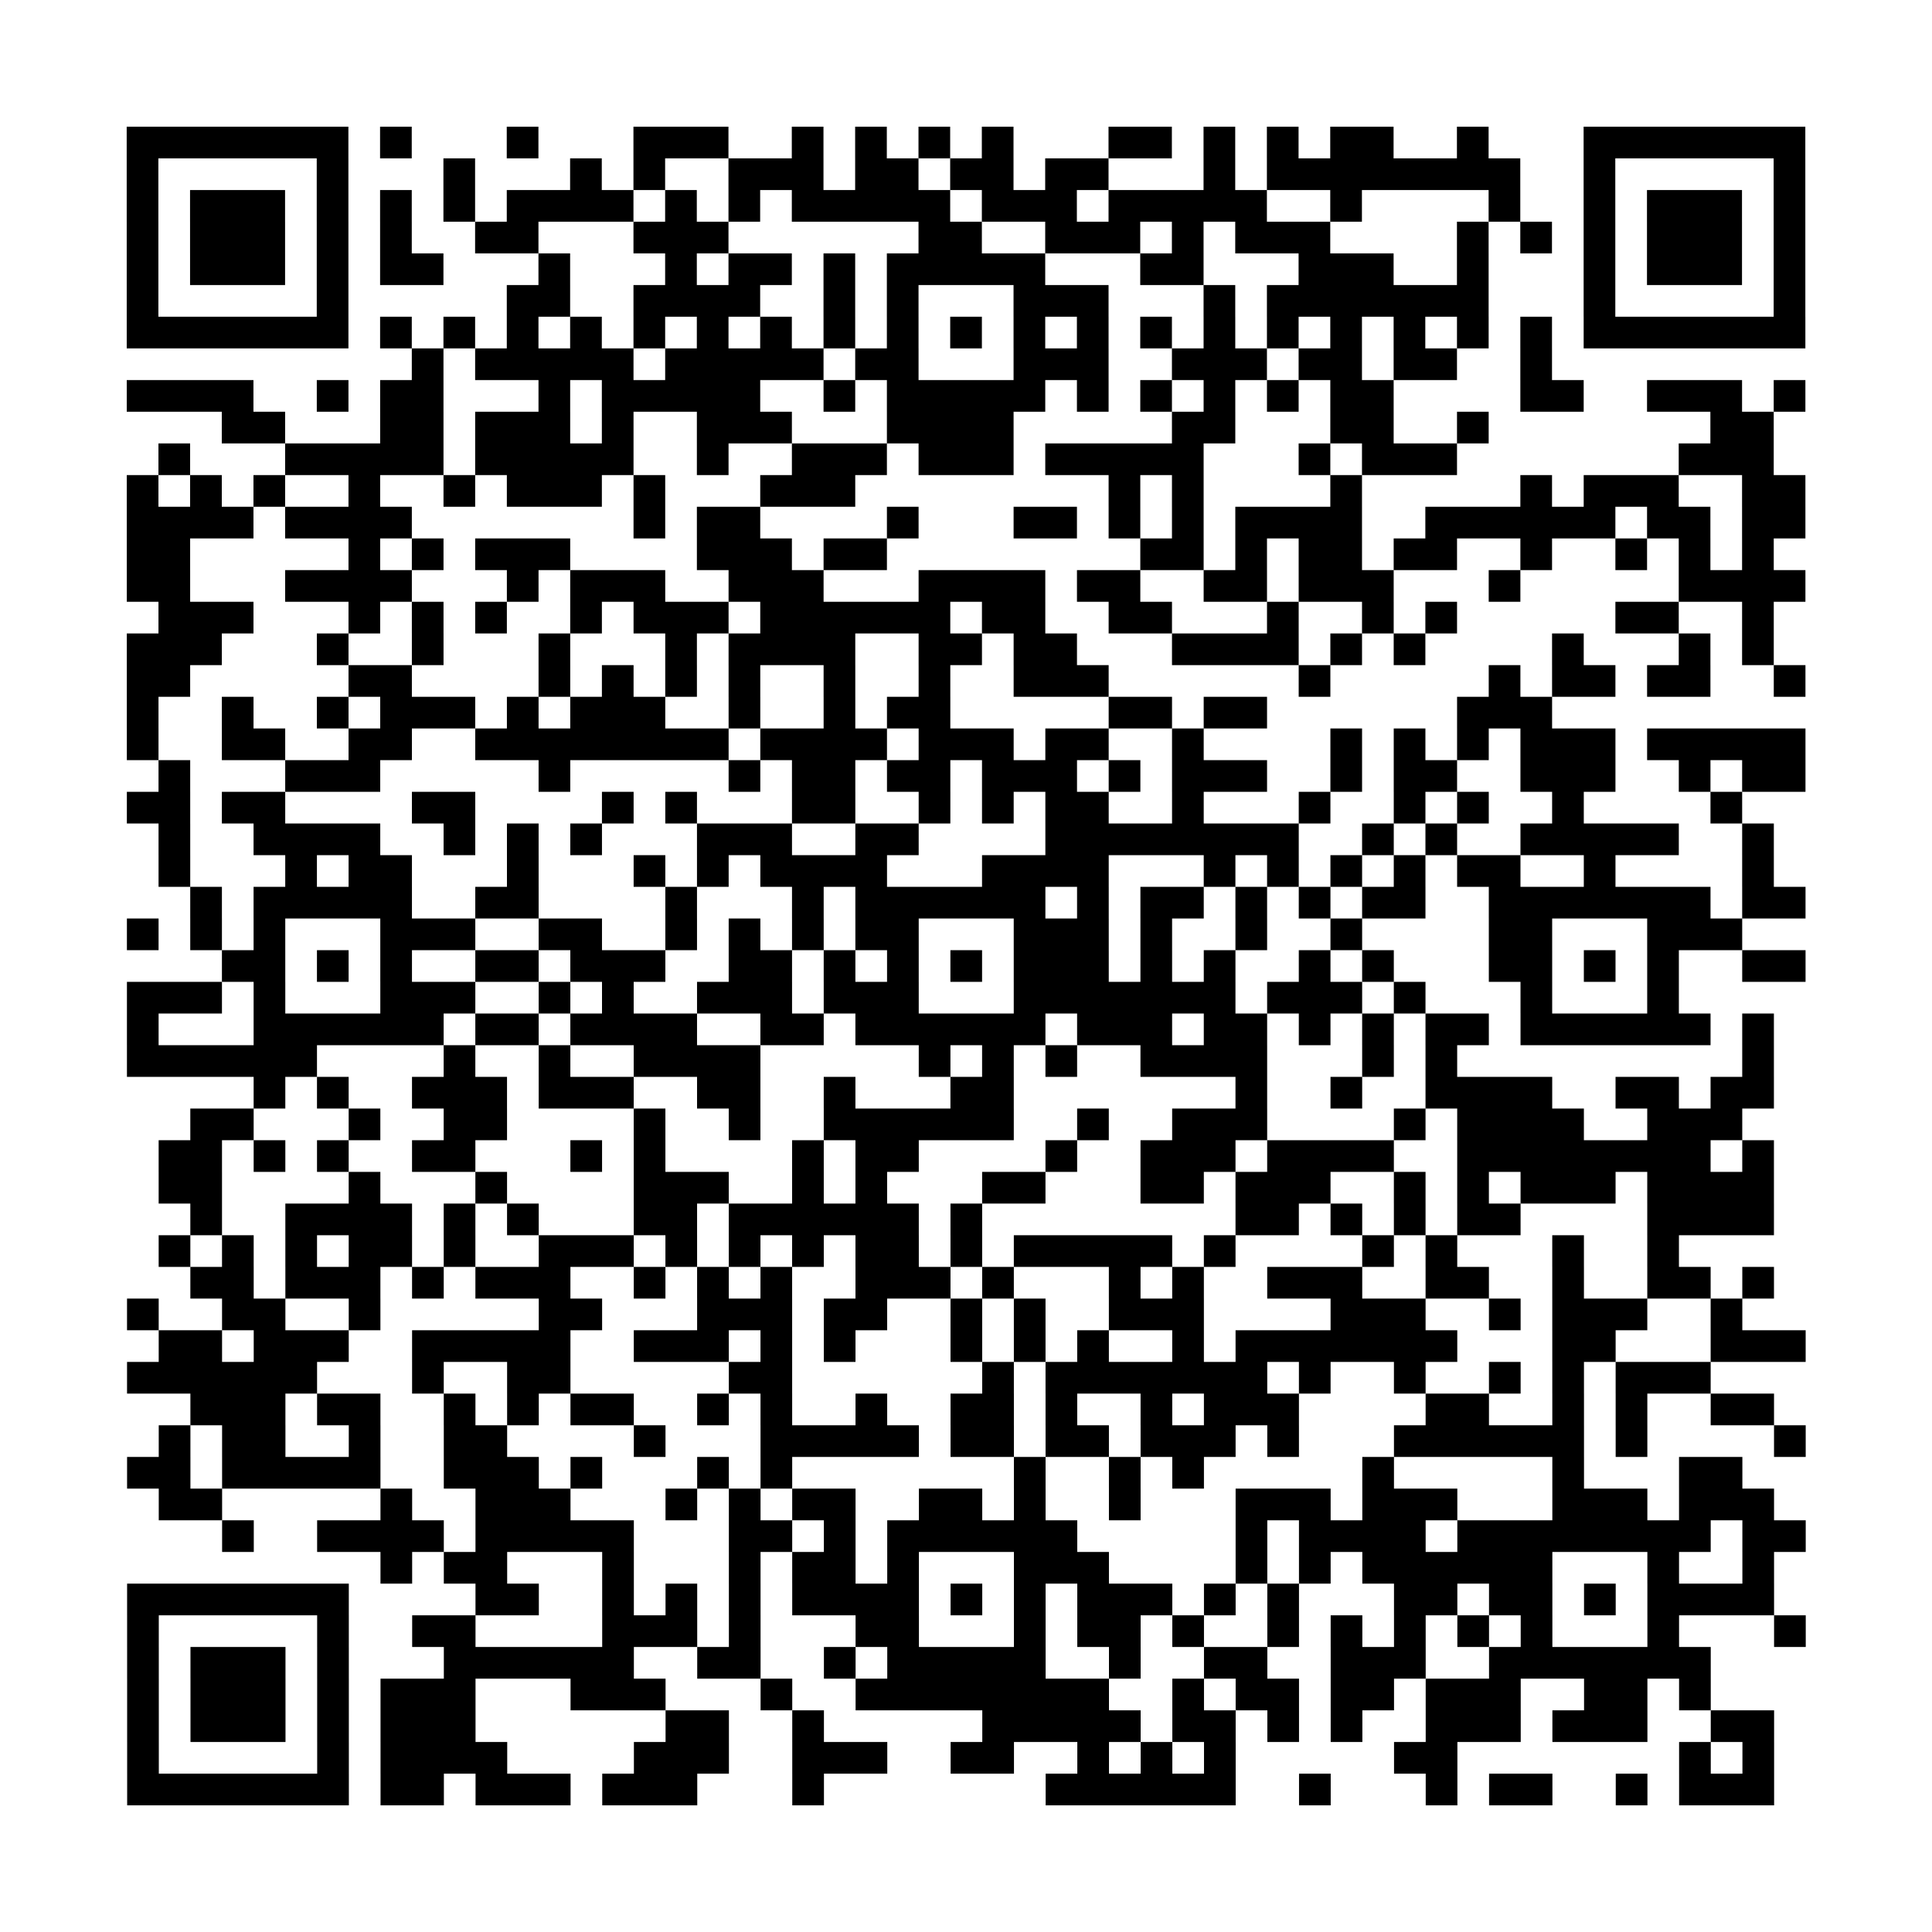<?xml version="1.0" encoding="utf-8"?>
<svg xmlns="http://www.w3.org/2000/svg" width="61" height="61" class="segno"><path class="qrline" stroke="#000" d="M4 4.5h7m1 0h1m3 0h1m3 0h3m2 0h1m1 0h1m1 0h1m1 0h1m3 0h2m1 0h1m1 0h1m1 0h2m2 0h1m3 0h7m-53 1h1m5 0h1m3 0h1m3 0h1m1 0h1m2 0h3m1 0h2m1 0h2m1 0h2m3 0h1m1 0h8m2 0h1m5 0h1m-53 1h1m1 0h3m1 0h1m1 0h1m1 0h1m1 0h4m1 0h1m1 0h1m1 0h5m1 0h3m1 0h5m2 0h1m4 0h1m2 0h1m1 0h3m1 0h1m-53 1h1m1 0h3m1 0h1m1 0h1m2 0h2m3 0h3m6 0h2m2 0h3m1 0h1m1 0h3m4 0h1m1 0h1m1 0h1m1 0h3m1 0h1m-53 1h1m1 0h3m1 0h1m1 0h2m3 0h1m3 0h1m1 0h2m1 0h1m1 0h5m3 0h2m3 0h3m2 0h1m3 0h1m1 0h3m1 0h1m-53 1h1m5 0h1m5 0h2m2 0h4m2 0h1m1 0h1m3 0h3m3 0h1m1 0h7m3 0h1m5 0h1m-53 1h7m1 0h1m1 0h1m1 0h1m1 0h1m1 0h1m1 0h1m1 0h1m1 0h1m1 0h1m1 0h1m1 0h1m1 0h1m1 0h1m1 0h1m1 0h1m1 0h1m1 0h1m1 0h1m1 0h1m1 0h7m-44 1h1m1 0h5m1 0h5m1 0h2m3 0h3m2 0h3m1 0h2m1 0h2m2 0h1m-45 1h4m2 0h1m1 0h2m3 0h1m1 0h5m2 0h1m1 0h5m1 0h1m1 0h1m1 0h1m1 0h1m1 0h2m4 0h2m2 0h3m1 0h1m-50 1h2m3 0h2m1 0h3m1 0h1m2 0h3m3 0h4m5 0h2m3 0h2m2 0h1m7 0h2m-51 1h1m3 0h5m1 0h5m2 0h1m2 0h3m1 0h3m1 0h5m3 0h1m1 0h3m7 0h3m-52 1h1m1 0h1m1 0h1m2 0h1m2 0h1m1 0h3m1 0h1m3 0h3m8 0h1m1 0h1m4 0h1m5 0h1m1 0h3m2 0h2m-53 1h4m1 0h4m7 0h1m1 0h2m4 0h1m3 0h2m1 0h1m1 0h1m1 0h4m2 0h6m1 0h2m1 0h2m-53 1h2m5 0h1m1 0h1m1 0h3m4 0h3m1 0h2m8 0h2m1 0h1m1 0h2m1 0h2m2 0h1m2 0h1m1 0h1m1 0h1m-52 1h2m3 0h4m3 0h1m1 0h3m2 0h3m3 0h4m1 0h2m2 0h2m1 0h3m3 0h1m5 0h4m-52 1h3m3 0h1m1 0h1m1 0h1m2 0h1m1 0h3m1 0h6m1 0h2m2 0h2m3 0h1m2 0h1m1 0h1m5 0h2m2 0h1m-52 1h3m3 0h1m2 0h1m3 0h1m3 0h1m1 0h4m2 0h2m1 0h2m3 0h4m1 0h1m1 0h1m4 0h1m3 0h1m1 0h1m-52 1h2m5 0h2m4 0h1m1 0h1m1 0h1m1 0h1m2 0h1m2 0h1m2 0h3m6 0h1m5 0h1m1 0h2m1 0h2m2 0h1m-53 1h1m2 0h1m2 0h1m1 0h3m1 0h1m1 0h3m2 0h1m2 0h1m1 0h2m5 0h2m1 0h2m6 0h3m-45 1h1m2 0h2m2 0h2m2 0h8m1 0h4m1 0h3m1 0h2m2 0h1m4 0h1m1 0h1m1 0h1m1 0h3m1 0h5m-52 1h1m3 0h3m5 0h1m5 0h1m1 0h2m1 0h2m1 0h3m1 0h1m1 0h3m2 0h1m1 0h2m2 0h3m2 0h1m1 0h2m-53 1h2m1 0h2m4 0h2m4 0h1m1 0h1m3 0h2m2 0h1m1 0h1m1 0h2m2 0h1m3 0h1m2 0h1m1 0h1m2 0h1m4 0h1m-50 1h1m2 0h4m2 0h1m1 0h1m1 0h1m3 0h3m2 0h2m4 0h8m2 0h1m1 0h1m2 0h5m2 0h1m-51 1h1m3 0h1m1 0h2m3 0h1m3 0h1m1 0h1m1 0h4m3 0h4m3 0h1m1 0h1m1 0h1m1 0h1m1 0h2m2 0h1m4 0h1m-50 1h1m1 0h5m2 0h2m4 0h1m3 0h1m1 0h6m1 0h1m1 0h2m1 0h1m1 0h1m1 0h2m2 0h7m1 0h2m-53 1h1m1 0h1m1 0h1m3 0h3m2 0h2m2 0h1m1 0h1m1 0h1m1 0h2m3 0h3m1 0h1m2 0h1m2 0h1m4 0h2m3 0h3m-48 1h2m1 0h1m1 0h1m2 0h2m1 0h3m2 0h2m1 0h1m1 0h1m1 0h1m1 0h3m1 0h1m1 0h1m2 0h1m1 0h1m3 0h2m1 0h1m1 0h1m2 0h2m-53 1h3m1 0h1m3 0h3m2 0h1m1 0h1m2 0h3m1 0h3m3 0h7m1 0h3m1 0h1m3 0h1m3 0h1m-49 1h1m3 0h6m1 0h2m1 0h4m2 0h2m1 0h6m1 0h3m1 0h2m1 0h1m1 0h1m1 0h2m1 0h6m1 0h1m-52 1h6m4 0h1m2 0h1m2 0h4m5 0h1m1 0h1m1 0h1m2 0h4m3 0h1m1 0h1m9 0h1m-48 1h1m1 0h1m2 0h3m1 0h3m2 0h2m2 0h1m3 0h2m7 0h1m2 0h1m2 0h4m2 0h2m1 0h2m-50 1h2m3 0h1m2 0h2m4 0h1m2 0h1m2 0h6m2 0h1m2 0h3m4 0h1m1 0h4m2 0h3m-50 1h2m1 0h1m1 0h1m2 0h2m3 0h1m1 0h1m4 0h1m1 0h2m4 0h1m2 0h3m1 0h4m2 0h8m1 0h1m-51 1h2m4 0h1m3 0h1m4 0h3m2 0h1m1 0h1m3 0h2m3 0h2m1 0h3m2 0h1m1 0h1m1 0h3m1 0h4m-50 1h1m2 0h4m1 0h1m1 0h1m3 0h2m1 0h6m1 0h1m8 0h2m1 0h1m1 0h1m1 0h2m4 0h4m-51 1h1m1 0h1m1 0h1m1 0h2m1 0h1m2 0h3m1 0h1m1 0h1m1 0h1m1 0h2m1 0h1m1 0h5m1 0h1m4 0h1m1 0h1m3 0h1m2 0h1m-47 1h2m1 0h3m1 0h1m1 0h3m2 0h1m1 0h1m1 0h1m2 0h3m1 0h1m3 0h1m1 0h1m2 0h3m2 0h2m2 0h1m2 0h2m1 0h1m-52 1h1m2 0h2m2 0h1m5 0h2m3 0h3m1 0h2m2 0h1m1 0h1m2 0h3m4 0h3m2 0h1m1 0h3m2 0h1m-50 1h2m1 0h3m2 0h5m2 0h3m1 0h1m1 0h1m3 0h1m1 0h1m1 0h1m2 0h1m1 0h7m3 0h2m3 0h3m-53 1h6m3 0h1m2 0h2m5 0h2m6 0h1m1 0h7m1 0h1m2 0h1m2 0h1m1 0h1m1 0h3m-48 1h3m1 0h2m2 0h1m1 0h1m1 0h2m2 0h1m1 0h1m2 0h1m2 0h2m1 0h1m2 0h1m1 0h3m4 0h2m2 0h1m1 0h1m2 0h2m-51 1h1m1 0h2m2 0h1m2 0h2m4 0h1m3 0h5m1 0h2m1 0h2m1 0h3m1 0h1m3 0h6m1 0h1m4 0h1m-53 1h2m1 0h5m2 0h3m1 0h1m3 0h1m1 0h1m7 0h1m2 0h1m1 0h1m5 0h1m5 0h1m3 0h2m-50 1h2m5 0h1m2 0h3m3 0h1m1 0h1m1 0h2m2 0h2m1 0h1m2 0h1m3 0h3m1 0h3m3 0h3m1 0h3m-49 1h1m2 0h4m1 0h5m3 0h2m1 0h1m1 0h6m5 0h1m1 0h4m1 0h8m1 0h2m-45 1h1m1 0h2m3 0h1m3 0h1m1 0h2m1 0h1m3 0h3m4 0h1m1 0h1m1 0h6m3 0h1m2 0h1m-52 1h7m4 0h2m2 0h1m1 0h1m1 0h1m1 0h4m1 0h1m1 0h1m1 0h3m1 0h1m1 0h1m3 0h2m1 0h2m1 0h1m1 0h4m-52 1h1m5 0h1m2 0h2m4 0h3m1 0h1m3 0h2m3 0h1m1 0h2m1 0h1m2 0h1m1 0h1m1 0h1m1 0h1m1 0h1m3 0h1m3 0h1m-53 1h1m1 0h3m1 0h1m3 0h6m2 0h2m2 0h1m1 0h5m2 0h1m2 0h2m2 0h3m2 0h7m-50 1h1m1 0h3m1 0h1m1 0h3m3 0h3m3 0h1m2 0h8m2 0h1m1 0h2m1 0h2m1 0h3m2 0h2m1 0h1m-50 1h1m1 0h3m1 0h1m1 0h3m6 0h2m2 0h1m5 0h5m1 0h2m1 0h1m1 0h1m2 0h3m1 0h3m2 0h2m-52 1h1m5 0h1m1 0h4m4 0h3m2 0h3m2 0h2m2 0h1m1 0h1m1 0h1m5 0h2m7 0h1m1 0h1m-52 1h7m1 0h2m1 0h3m1 0h3m3 0h1m7 0h6m2 0h1m3 0h1m1 0h2m2 0h1m1 0h3"/></svg>
